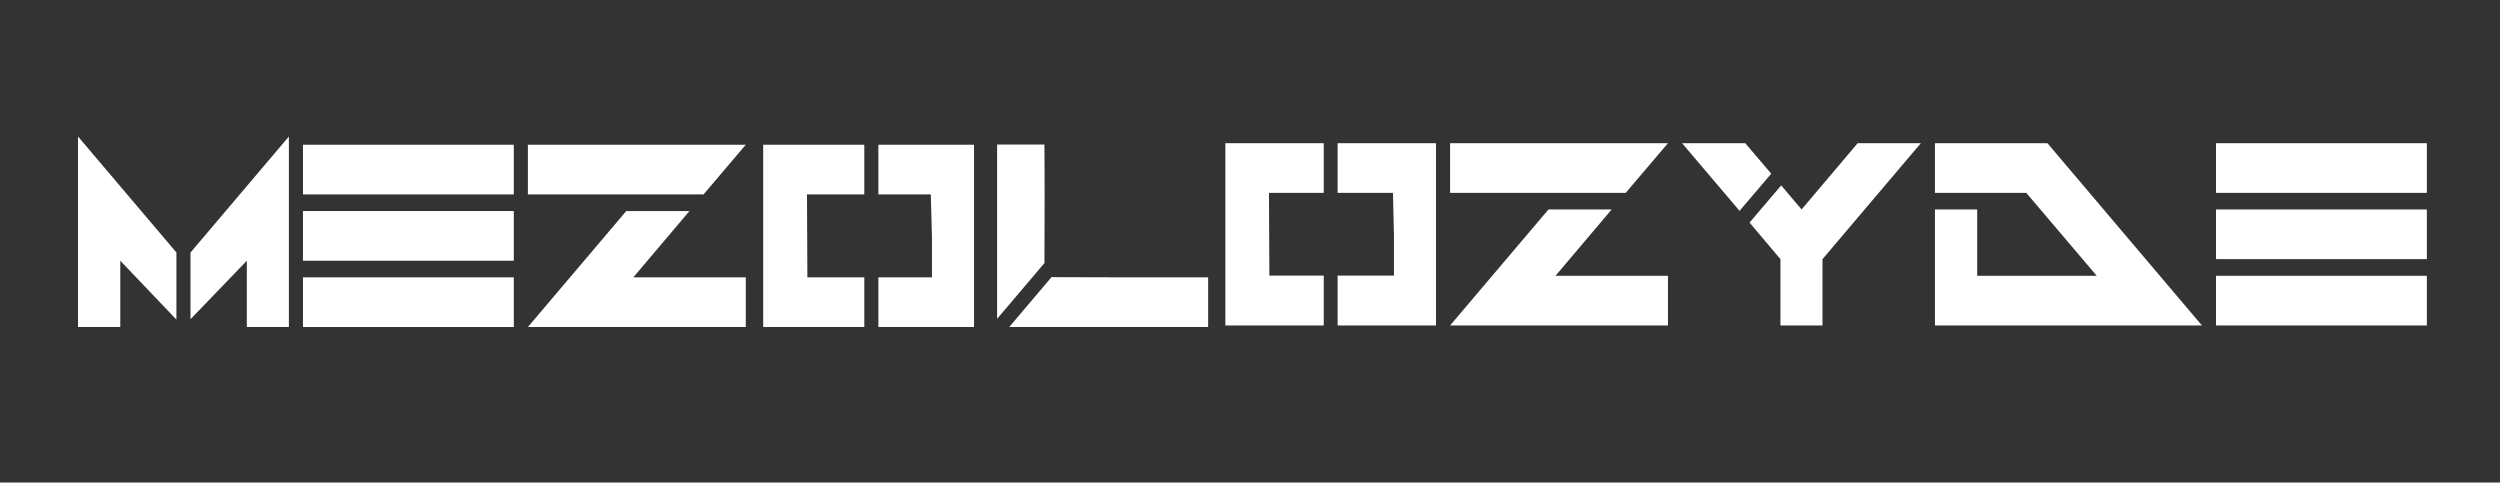 <?xml version="1.0" encoding="utf-8"?>
<!-- Generator: Adobe Illustrator 22.0.0, SVG Export Plug-In . SVG Version: 6.00 Build 0)  -->
<svg version="1.1" id="Layer_1" xmlns="http://www.w3.org/2000/svg" fill="white" xmlns:xlink="http://www.w3.org/1999/xlink" x="0px" y="0px"
	 viewBox="0 0 1278.2 246.7" style="enable-background:new 0 0 1278.2 246.7;" xml:space="preserve">
<rect x="0" y="0" width="1278.2" height="246.7" fill="#333333" stroke="none"/>
<g>
	<path d="M154.9,99.4V74h107.8v25.4H154.9z M154.9,133.3v-25.4h107.8v25.4H154.9z M154.9,167.2v-25.4h107.8v25.4H154.9z"/>
	<path d="M269.9,99.4V74h111.4l-21.6,25.4H269.9z M269.9,167.2l50.3-59.3h32.3l-28.7,33.9h57.5v25.4H269.9z"/>
	<path d="M741.4,98.6V73.2h111.4l-21.6,25.4H741.4z M741.4,166.4l50.3-59.3h32.3l-28.7,33.9h57.5v25.4H741.4z"/>
	<path d="M989.3,166.4v-59.3h21.6v33.9h61.1L1036,98.6h-46.7V73.2h57.5l79,93.2H989.3z"/>
	<path d="M1133,98.6V73.2h107.8v25.4H1133z M1133,132.5v-25.4h107.8v25.4H1133z M1133,166.4v-25.4h107.8v25.4H1133z"/>
	<g>
		<polygon points="534,134.5 534.1,99 534,73.9 509.8,73.9 509.8,163 		"/>
		<polygon points="574.4,141.8 537.6,141.7 516,167.2 617.7,167.2 617.7,141.8 		"/>
	</g>
	<g>
		<polygon points="905.6,88.8 892.3,73.2 860,73.2 889.4,107.8 		"/>
		<polygon points="949.8,73.2 921.1,107.1 910.7,94.8 894.5,113.8 910.3,132.5 910.3,166.4 931.8,166.4 931.8,132.5 982.1,73.2 		
			"/>
	</g>
	<g>
		<polygon points="683.9,98.6 712.2,98.6 712.7,120.6 712.7,139 712.7,140.9 683.9,140.9 683.9,166.4 734.2,166.4 734.2,73.2 
			683.9,73.2 		"/>
		<polygon points="676.8,140.9 649,140.9 648.8,98.6 676.8,98.6 676.8,73.2 626.5,73.2 626.5,166.4 676.8,166.4 		"/>
	</g>
	<g>
		<polygon points="441.9,141.8 412.8,141.8 412.6,99.4 441.9,99.4 441.9,74 390.2,74 390.2,167.2 441.9,167.2 		"/>
		<polygon points="449.1,74 449.1,99.4 475.9,99.4 476.5,121.4 476.5,139.8 476.5,141.8 449.1,141.8 449.1,167.2 498,167.2 498,74 
					"/>
	</g>
	<g>
		<polygon points="90.2,129.1 39.9,69.8 39.9,167.2 61.5,167.2 61.5,133.3 90.2,163.4 		"/>
		<polygon points="97.4,129.1 97.4,163.2 126.2,133.3 126.2,167.2 147.7,167.2 147.7,69.8 		"/>
	</g>
</g>
</svg>
